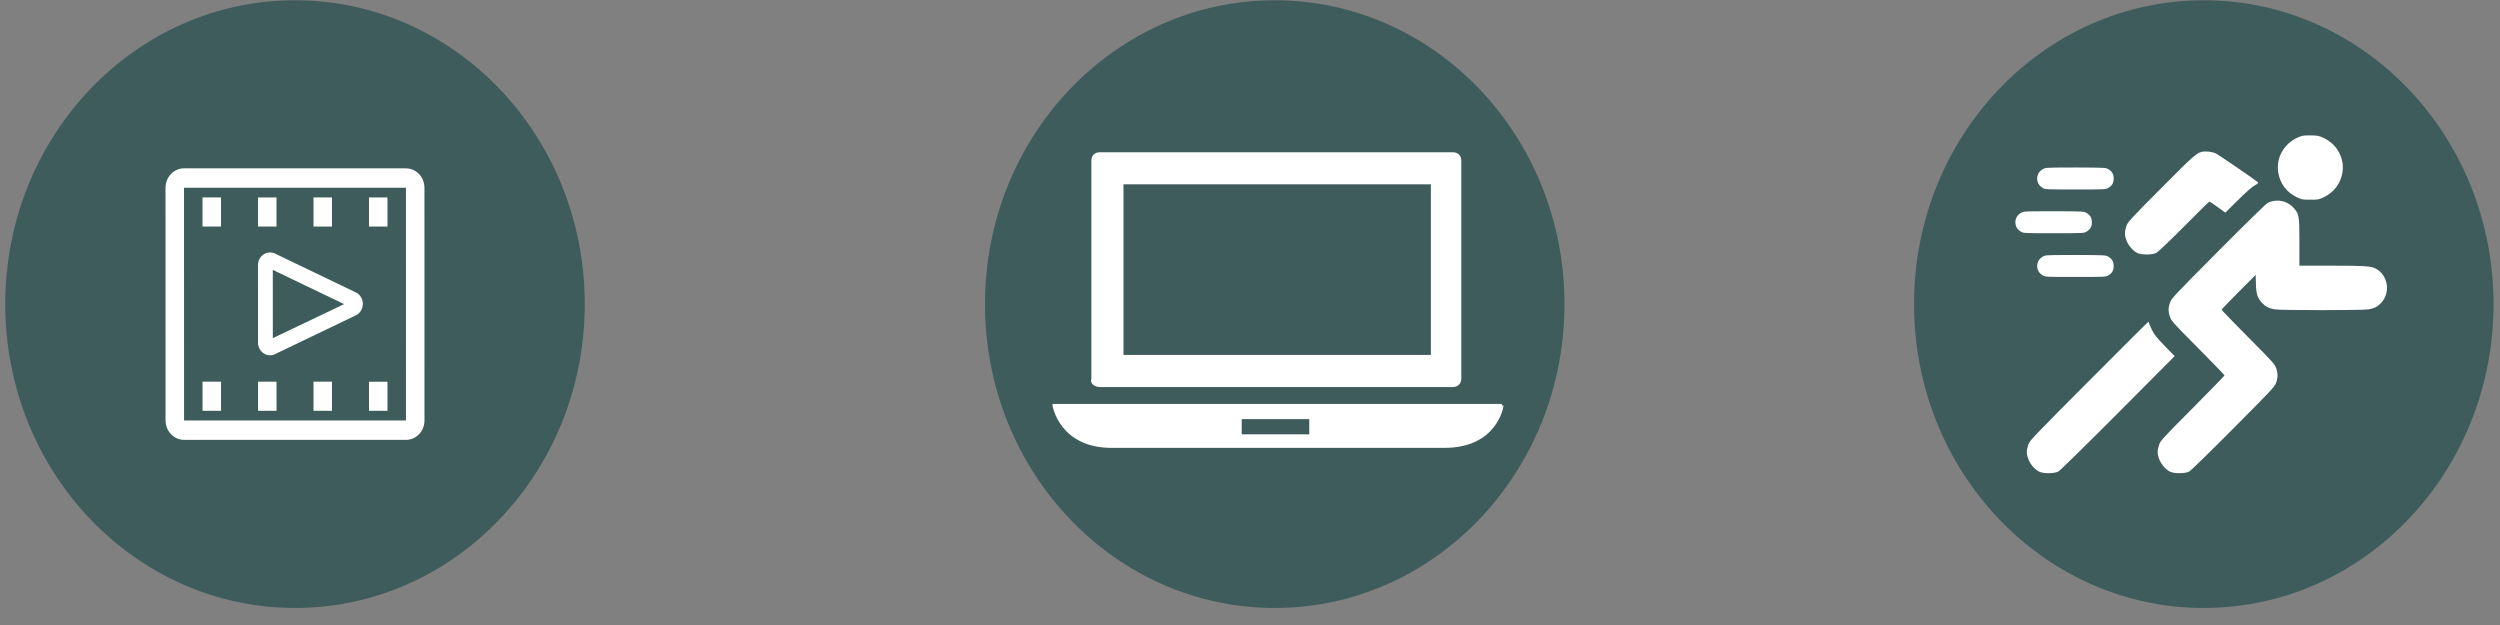 <svg width="148" height="37" viewBox="0 0 148 37" fill="none" xmlns="http://www.w3.org/2000/svg">
<rect x="0" y="0" width="148" height="37" fill="#808080" stroke="none"/>
<ellipse rx="17.153" ry="17.988" transform="matrix(1 0 0 1 75.464 18.004)" fill="#3D5C5B"/>
<path d="M88.909 23.913H88.809H62.409H62.309V24.014C62.309 24.014 62.709 26.514 65.809 26.514H85.509C88.609 26.514 89.009 24.113 89.009 24.014C88.909 24.014 88.909 24.014 88.909 23.913ZM77.509 25.713H73.509V24.814H77.509V25.713Z" fill="white"/>
<path d="M65.109 22.913H86.009C86.309 22.913 86.509 22.713 86.509 22.413V9.513C86.509 9.213 86.309 9.013 86.009 9.013H65.109C64.809 9.013 64.609 9.213 64.609 9.513V22.413C64.509 22.713 64.809 22.913 65.109 22.913ZM66.509 10.914H84.709V21.014H66.509V10.914Z" fill="white"/>
<ellipse rx="17.153" ry="17.988" transform="matrix(1 0 0 1 17.464 18.003)" fill="#3D5C5B"/>
<ellipse rx="17.153" ry="17.988" transform="matrix(1 0 0 1 130.464 18.004)" fill="#3D5C5B"/>
<path fill-rule="evenodd" clip-rule="evenodd" d="M136.232 8.061C135.289 8.374 134.727 9.258 134.871 10.203C134.97 10.852 135.359 11.379 135.953 11.666C136.266 11.817 136.29 11.822 136.77 11.822C137.251 11.822 137.275 11.817 137.588 11.666C138.171 11.384 138.565 10.859 138.671 10.22C138.81 9.39 138.366 8.554 137.588 8.181C137.293 8.039 137.229 8.025 136.835 8.015C136.564 8.008 136.341 8.025 136.232 8.061ZM130.337 8.99C130.017 9.075 129.788 9.28 127.921 11.161C126.101 12.993 125.973 13.132 125.887 13.366C125.837 13.504 125.796 13.702 125.796 13.807C125.796 14.236 126.115 14.756 126.505 14.965C126.758 15.101 127.42 15.1 127.669 14.964C127.763 14.912 128.499 14.209 129.304 13.4C130.108 12.591 130.781 11.93 130.799 11.93C130.817 11.93 131.036 12.078 131.285 12.26L131.739 12.59L132.479 11.856C132.967 11.373 133.306 11.073 133.471 10.98C133.675 10.865 133.711 10.829 133.664 10.785C133.545 10.672 131.361 9.176 131.185 9.086C130.983 8.983 130.548 8.934 130.337 8.99ZM121.111 9.944C120.781 10.024 120.571 10.308 120.604 10.629C120.626 10.849 120.734 11.011 120.938 11.131C121.078 11.214 121.162 11.218 122.87 11.218C124.579 11.218 124.662 11.214 124.802 11.131C125.038 10.992 125.129 10.835 125.129 10.57C125.129 10.306 125.038 10.149 124.802 10.009C124.663 9.927 124.571 9.923 122.956 9.915C122.021 9.911 121.191 9.924 121.111 9.944ZM134.615 11.891C134.507 11.907 134.342 11.96 134.249 12.008C134.149 12.061 132.965 13.219 131.321 14.872C128.706 17.501 128.556 17.661 128.469 17.898C128.354 18.214 128.354 18.463 128.47 18.779C128.554 19.011 128.672 19.14 130.127 20.605C130.988 21.472 131.692 22.2 131.692 22.223C131.692 22.245 130.842 23.119 129.804 24.164C128.035 25.942 127.909 26.079 127.824 26.313C127.774 26.45 127.733 26.649 127.733 26.754C127.733 27.182 128.051 27.703 128.441 27.912C128.694 28.047 129.356 28.047 129.605 27.911C129.703 27.858 130.834 26.754 132.215 25.365C134.515 23.05 134.657 22.899 134.743 22.663C134.858 22.347 134.858 22.098 134.743 21.782C134.658 21.55 134.541 21.42 133.086 19.956C132.225 19.089 131.52 18.361 131.52 18.337C131.52 18.314 131.973 17.84 132.527 17.286L133.534 16.277L133.55 16.811C133.57 17.423 133.646 17.657 133.921 17.943C134.13 18.16 134.332 18.26 134.667 18.315C135.035 18.375 139.84 18.375 140.208 18.315C140.543 18.26 140.745 18.16 140.953 17.943C141.54 17.333 141.378 16.281 140.638 15.898C140.357 15.752 139.983 15.728 138.029 15.728L136.125 15.727V14.351C136.125 12.769 136.109 12.669 135.793 12.317C135.493 11.982 135.059 11.825 134.615 11.891ZM119.82 12.533C119.49 12.614 119.28 12.897 119.313 13.219C119.335 13.438 119.442 13.6 119.647 13.721C119.787 13.803 119.87 13.807 121.579 13.807C123.288 13.807 123.371 13.803 123.511 13.721C123.747 13.582 123.838 13.424 123.838 13.16C123.838 12.895 123.747 12.738 123.511 12.599C123.372 12.517 123.28 12.512 121.665 12.505C120.73 12.501 119.9 12.513 119.82 12.533ZM121.111 15.122C120.781 15.203 120.571 15.487 120.604 15.808C120.626 16.028 120.734 16.189 120.938 16.31C121.078 16.393 121.162 16.396 122.87 16.396C124.579 16.396 124.662 16.393 124.802 16.31C125.038 16.171 125.129 16.014 125.129 15.749C125.129 15.484 125.038 15.327 124.802 15.188C124.663 15.106 124.571 15.101 122.956 15.094C122.021 15.09 121.191 15.103 121.111 15.122ZM123.66 22.557C120.334 25.897 120.164 26.075 120.078 26.313C120.028 26.45 119.987 26.649 119.987 26.754C119.987 27.182 120.305 27.703 120.695 27.912C120.948 28.047 121.61 28.047 121.859 27.911C121.957 27.857 123.464 26.378 125.385 24.45L128.739 21.084L128.155 20.482C127.663 19.974 127.543 19.824 127.394 19.525C127.296 19.33 127.217 19.143 127.217 19.11C127.217 19.077 127.202 19.05 127.184 19.05C127.166 19.05 125.58 20.628 123.66 22.557Z" fill="white"/>
<path d="M24.032 9.967L10.894 9.965C10.604 9.965 10.325 10.086 10.12 10.302C9.915 10.517 9.799 10.809 9.799 11.113L9.801 24.892C9.801 25.196 9.916 25.488 10.122 25.703C10.327 25.919 10.605 26.04 10.896 26.04L24.034 26.041C24.324 26.041 24.603 25.921 24.808 25.705C25.014 25.49 25.129 25.198 25.129 24.893L25.127 11.115C25.127 10.811 25.012 10.519 24.806 10.303C24.601 10.088 24.323 9.967 24.032 9.967V9.967ZM24.034 24.893L10.896 24.892L10.894 11.114L24.032 11.115L24.034 24.893Z" fill="white"/>
<path d="M15.603 20.914C15.703 20.982 15.818 21.022 15.936 21.031C16.055 21.04 16.174 21.018 16.282 20.965L21.061 18.67C21.186 18.611 21.292 18.515 21.366 18.394C21.44 18.274 21.48 18.133 21.48 17.989C21.48 17.846 21.44 17.705 21.366 17.585C21.292 17.464 21.186 17.368 21.061 17.309L16.282 15.012C16.172 14.96 16.051 14.937 15.931 14.947C15.811 14.957 15.695 14.998 15.595 15.067C15.494 15.137 15.412 15.232 15.356 15.344C15.3 15.456 15.272 15.581 15.274 15.707L15.275 20.299C15.277 20.422 15.308 20.543 15.365 20.65C15.422 20.757 15.504 20.848 15.603 20.914V20.914ZM16.15 15.977L20.371 18.004L16.151 20.018L16.15 15.977Z" fill="white"/>
<path d="M11.989 11.688L13.084 11.688L13.084 13.41L11.989 13.41L11.989 11.688Z" fill="white"/>
<path d="M15.274 11.688L16.369 11.688L16.369 13.411L15.274 13.41L15.274 11.688Z" fill="white"/>
<path d="M18.559 11.689L19.654 11.689L19.654 13.411L18.559 13.411L18.559 11.689Z" fill="white"/>
<path d="M21.843 11.689L22.938 11.689L22.938 13.411L21.843 13.411L21.843 11.689Z" fill="white"/>
<path d="M11.991 22.595L13.085 22.596L13.086 24.318L11.991 24.318L11.991 22.595Z" fill="white"/>
<path d="M15.276 22.596L16.37 22.596L16.371 24.318L15.276 24.318L15.276 22.596Z" fill="white"/>
<path d="M18.559 22.596L19.654 22.596L19.655 24.319L18.56 24.319L18.559 22.596Z" fill="white"/>
<path d="M21.844 22.597L22.939 22.597L22.939 24.319L21.845 24.319L21.844 22.597Z" fill="white"/>
</svg>
